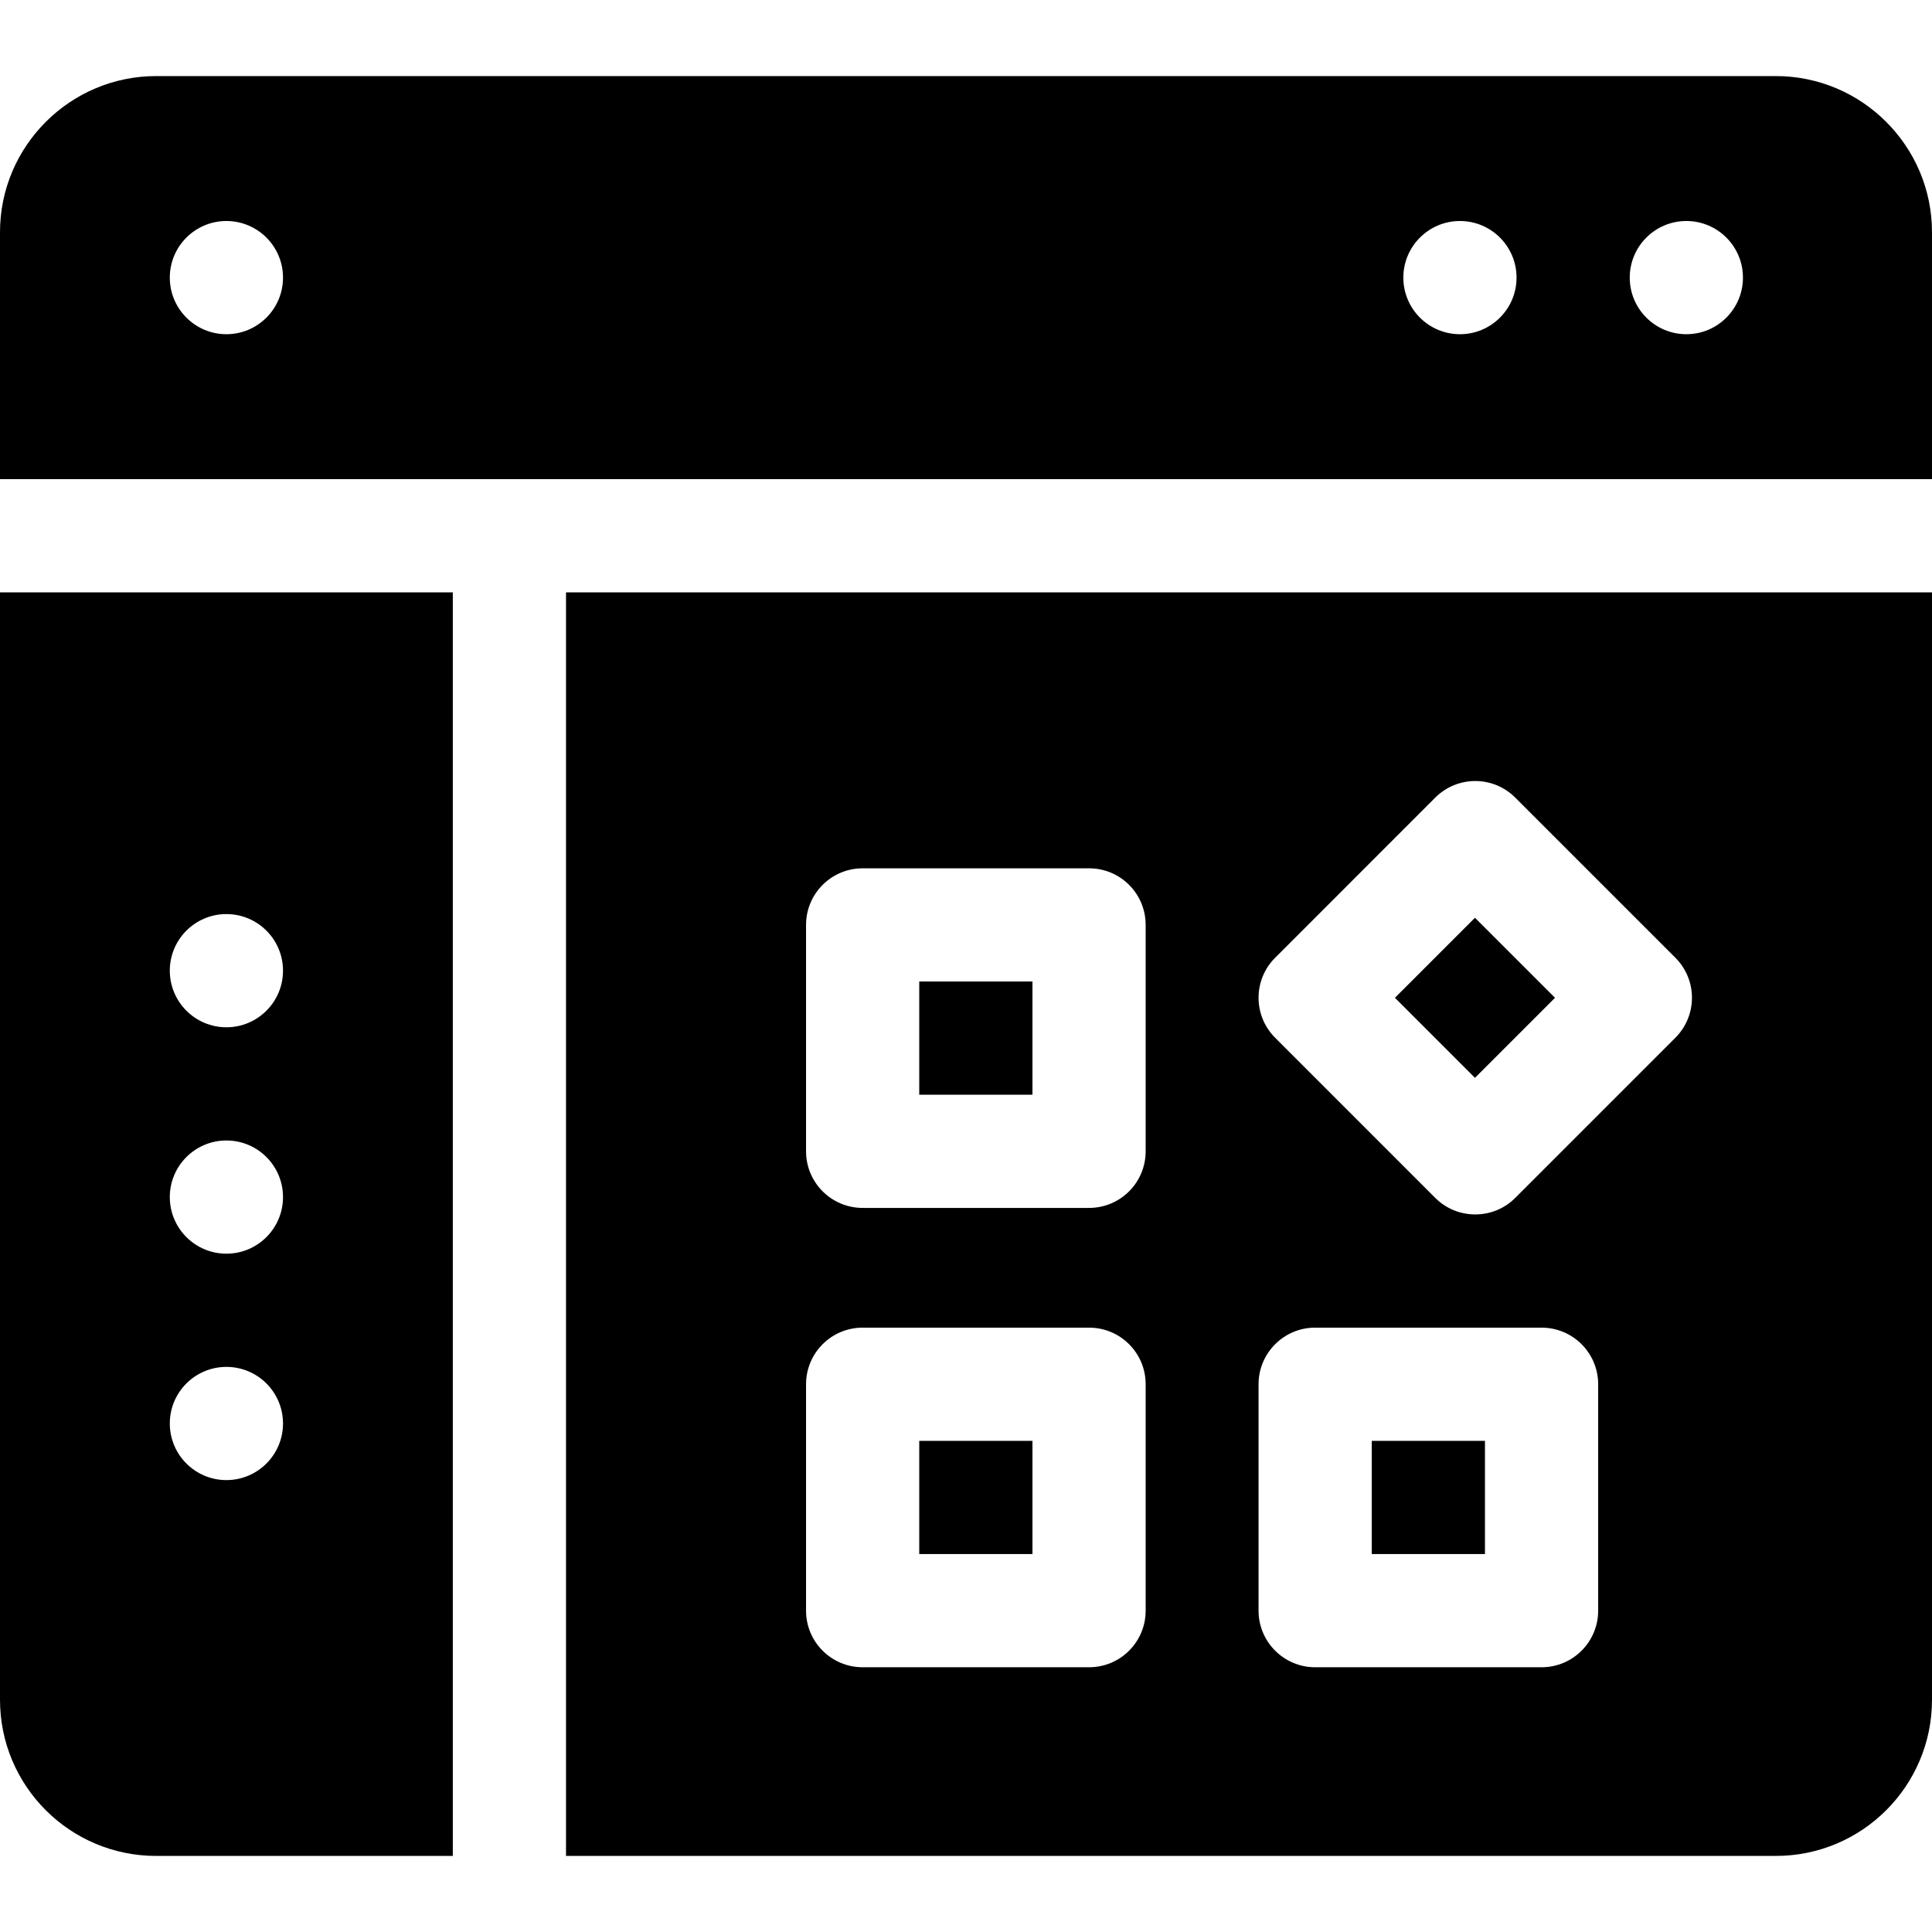 <svg id="Capa_1" enable-background="new 0 0 512 512" height="512" viewBox="0 0 512 512" width="512" xmlns="http://www.w3.org/2000/svg"><g><path d="m375.951 249.415h29.999v29.999h-29.999z" transform="matrix(.707 -.707 .707 .707 -72.462 353.889)"/><path d="m243.61 260.11h30v30h-30z"/><path d="m243.61 381.84v30h30v-30zm119.92 0v30h30v-30zm0 0v30h30v-30zm-119.92 0v30h30v-30zm-93.61-224.86v334.86h320.61c22.86 0 41.39-18.53 41.39-41.39v-293.47zm153.61 269.86c0 8.29-6.7 15-15 15h-60c-8.28 0-15-6.71-15-15v-60c0-8.28 6.72-15 15-15h60c8.3 0 15 6.72 15 15zm0-121.73c0 8.28-6.7 15-15 15h-60c-8.28 0-15-6.72-15-15v-60c0-8.29 6.72-15 15-15h60c8.3 0 15 6.71 15 15zm119.92 121.73c0 8.29-6.71 15-15 15h-60c-8.27 0-15-6.71-15-15v-60c0-8.28 6.73-15 15-15h60c8.29 0 15 6.72 15 15zm20.46-151.82-42.43 42.43c-5.78 5.81-15.32 5.89-21.21 0l-42.42-42.43c-5.88-5.86-5.85-15.38 0-21.21l42.42-42.43c5.87-5.87 15.37-5.86 21.21 0l42.43 42.43c5.85 5.85 5.87 15.33 0 21.21zm-80.46 136.82h30v-30h-30zm-119.92 0h30v-30h-30zm0-30v30h30v-30zm0 0v30h30v-30z"/><path d="m0 156.98v293.47c0 22.86 18.53 41.39 41.39 41.39h78.61v-334.86zm60 235.26c-8.28 0-15-6.72-15-15 0-8.29 6.72-15 15-15s15 6.71 15 15c0 8.28-6.72 15-15 15zm0-60c-8.28 0-15-6.72-15-15 0-8.29 6.72-15 15-15s15 6.71 15 15c0 8.28-6.72 15-15 15zm0-60c-8.28 0-15-6.72-15-15 0-8.29 6.72-15 15-15s15 6.71 15 15c0 8.28-6.72 15-15 15z"/><path d="m470.61 20.16h-429.22c-22.82 0-41.39 18.57-41.39 41.39v65.43h512v-65.43c0-22.82-18.57-41.39-41.39-41.39zm-410.61 68.41c-8.28 0-15-6.72-15-15s6.72-15 15-15 15 6.72 15 15-6.72 15-15 15zm326.9 0c-8.28 0-15-6.72-15-15s6.72-15 15-15 15 6.72 15 15-6.72 15-15 15zm60 0c-8.28 0-15-6.72-15-15s6.72-15 15-15 15 6.72 15 15-6.72 15-15 15z"/></g></svg>
